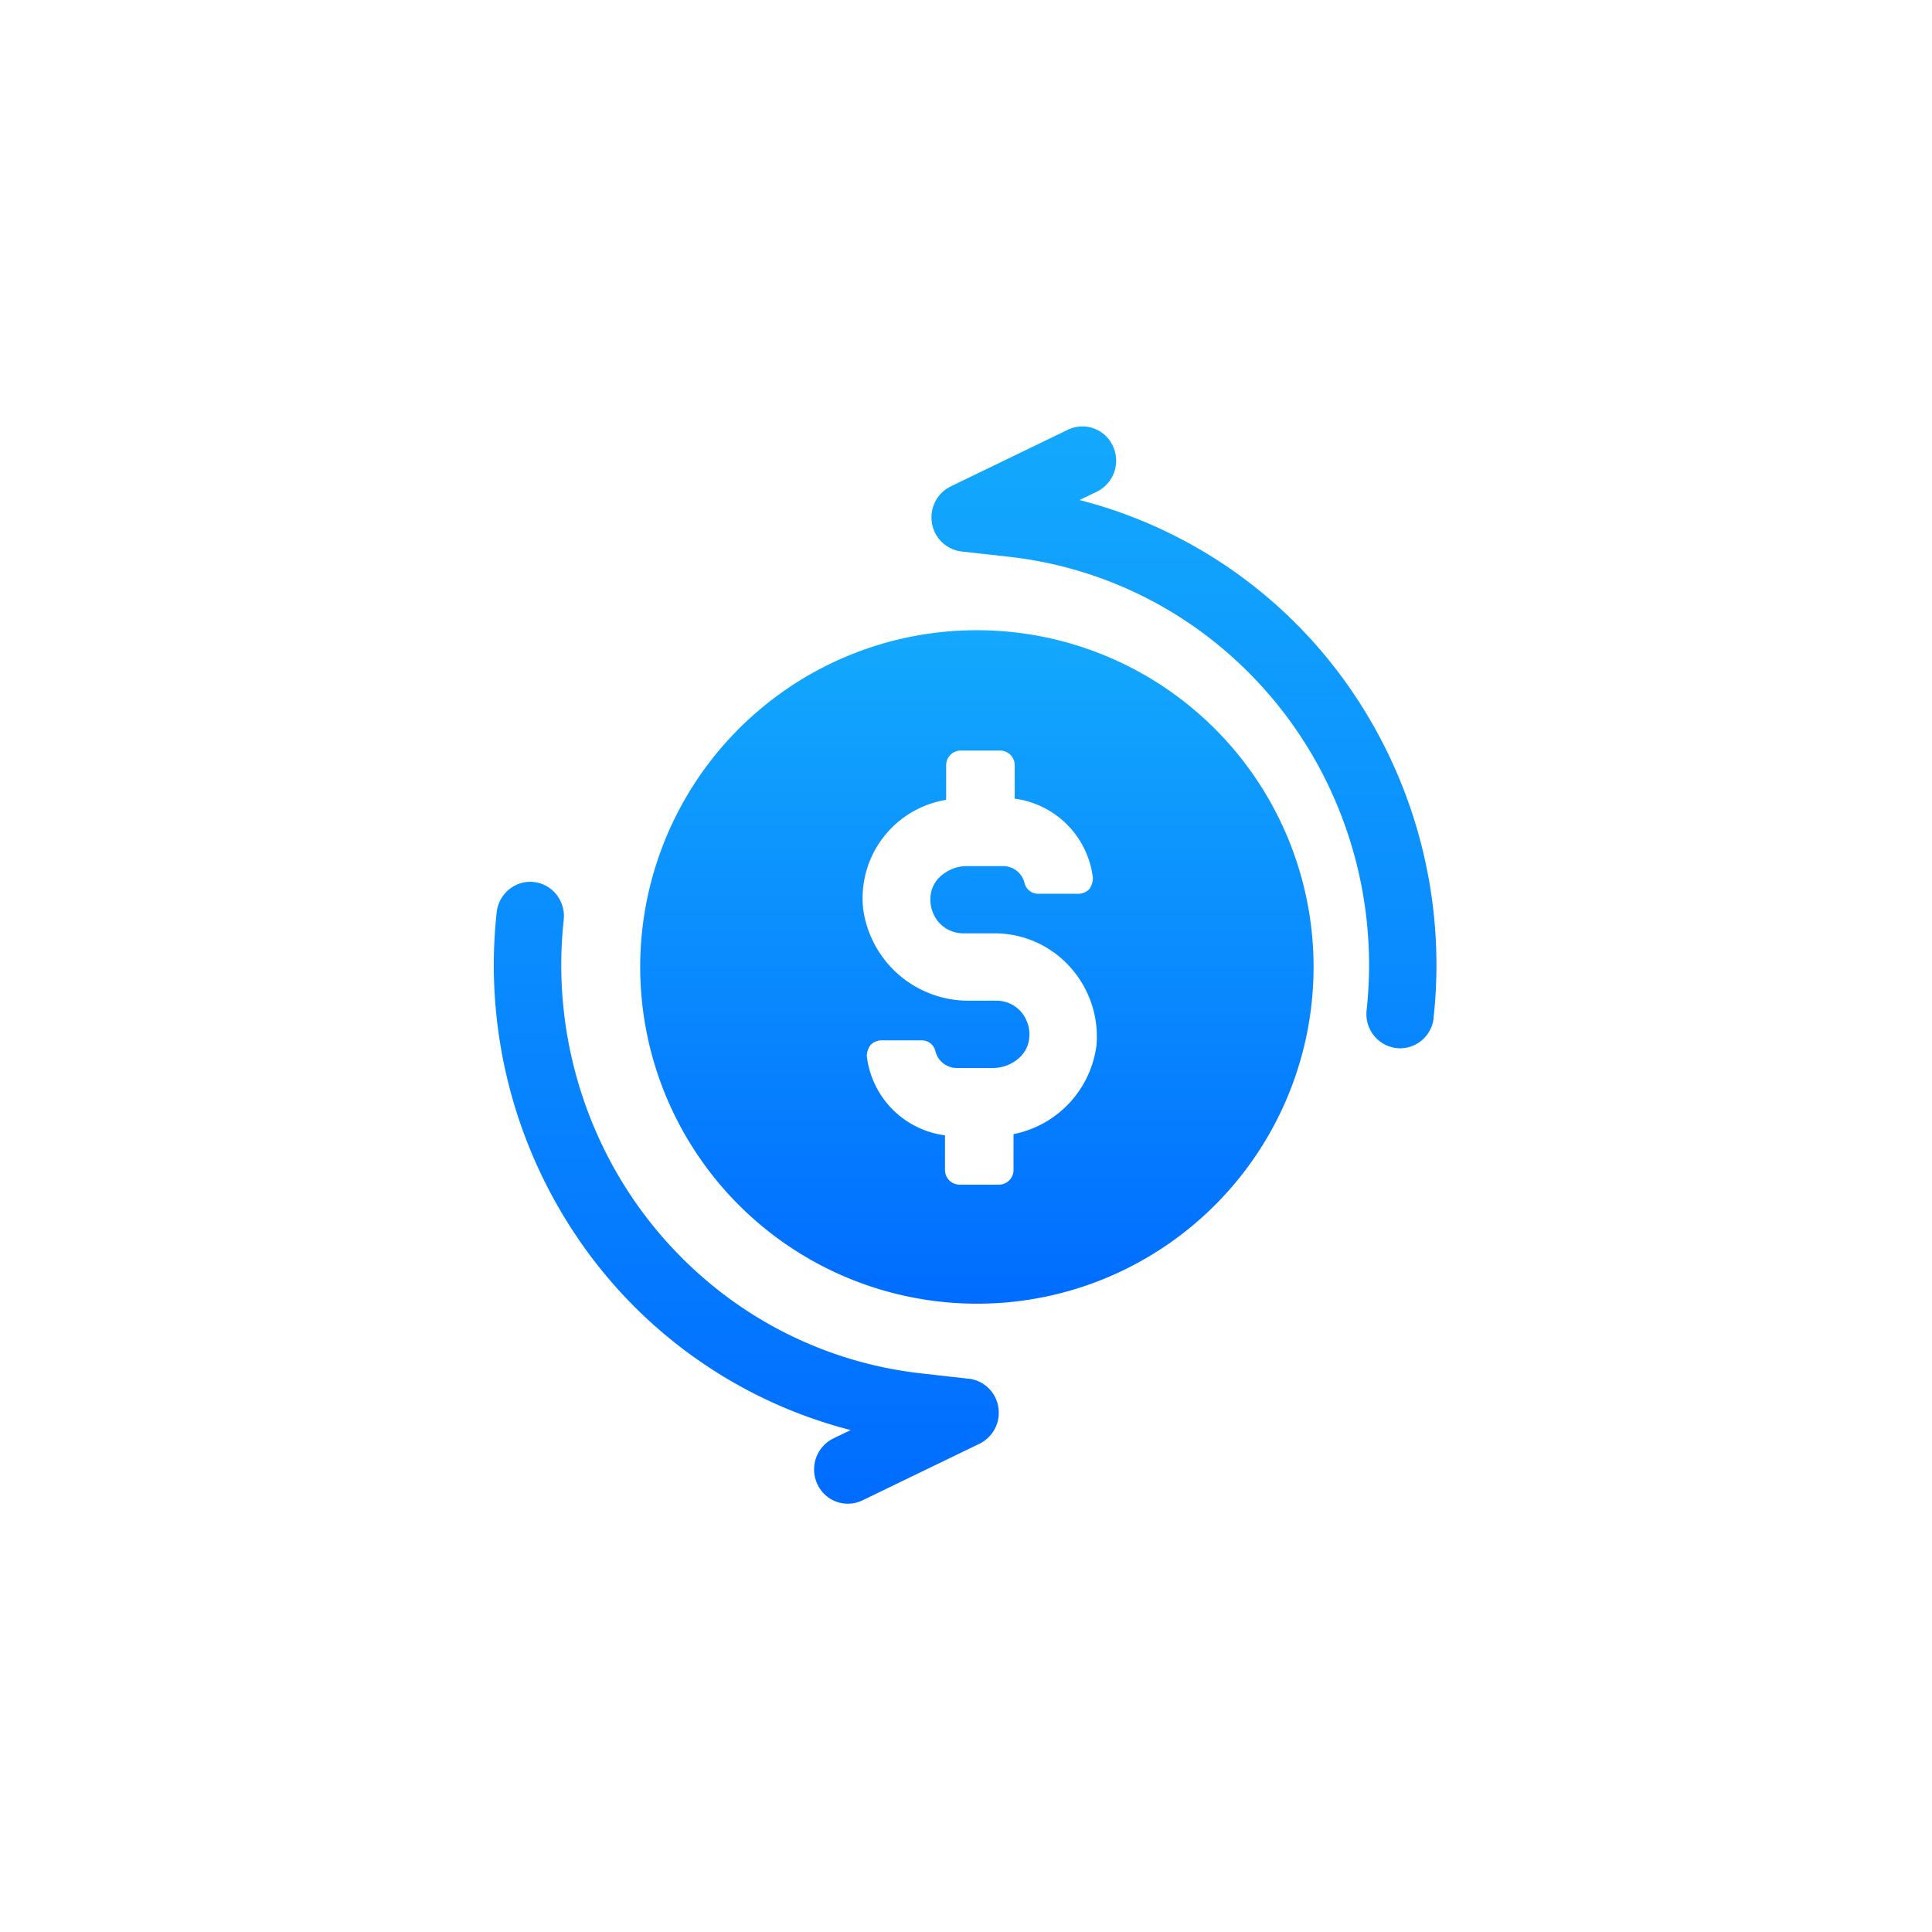 <?xml version="1.0" encoding="UTF-8" standalone="no"?>
<svg
   width="64"
   height="64"
   viewBox="0 0 64 64"
   version="1.1"
   id="svg21"
   sodipodi:docname="adv-1.svg"
   inkscape:version="1.2.1 (9c6d41e, 2022-07-14)"
   xmlns:inkscape="http://www.inkscape.org/namespaces/inkscape"
   xmlns:sodipodi="http://sodipodi.sourceforge.net/DTD/sodipodi-0.dtd"
   xmlns="http://www.w3.org/2000/svg"
   xmlns:svg="http://www.w3.org/2000/svg">
  <sodipodi:namedview
     id="namedview23"
     pagecolor="#505050"
     bordercolor="#eeeeee"
     borderopacity="1"
     inkscape:showpageshadow="0"
     inkscape:pageopacity="0"
     inkscape:pagecheckerboard="0"
     inkscape:deskcolor="#505050"
     showgrid="false"
     inkscape:zoom="3.6875"
     inkscape:cx="-7.5932203"
     inkscape:cy="32"
     inkscape:window-width="1309"
     inkscape:window-height="456"
     inkscape:window-x="0"
     inkscape:window-y="25"
     inkscape:window-maximized="0"
     inkscape:current-layer="Group_7127" />
  <defs
     id="defs12">
    <linearGradient
       id="linear-gradient"
       x1="0.5"
       x2="0.5"
       y2="1"
       gradientUnits="objectBoundingBox">
      <stop
         offset="0"
         stop-color="#13a9fd"
         id="stop2" />
      <stop
         offset="1"
         stop-color="#006cff"
         id="stop4" />
    </linearGradient>
    <linearGradient
       id="linear-gradient-2"
       x1="20"
       x2="20"
       y2="40"
       gradientUnits="userSpaceOnUse"
       y1="0">
      <stop
         offset="0"
         stop-color="#13a9fd"
         id="stop7" />
      <stop
         offset="1"
         stop-color="#0073c6"
         id="stop9" />
    </linearGradient>
  </defs>
  <g
     id="Group_7127"
     data-name="Group 7127"
     transform="translate(-88 -1315)">
    <g
       id="Group_7120"
       data-name="Group 7120"
       transform="translate(104.358 1329.127)">
      <path
         id="noun-liquidity-4574047"
         d="M185.495,79.685a1.125,1.125,0,0,1-1.109,1.012,1.166,1.166,0,0,1-.124-.007,1.132,1.132,0,0,1-.989-1.254,13.808,13.808,0,0,0-1.047-6.962,13.566,13.566,0,0,0-4.33-5.5,13.252,13.252,0,0,0-6.453-2.558l-1.589-.178h0a1.126,1.126,0,0,1-.98-.94,1.141,1.141,0,0,1,.622-1.215l3.882-1.878h0a1.11,1.11,0,0,1,1.489.538,1.144,1.144,0,0,1-.529,1.514l-.574.277a15.622,15.622,0,0,1,9.027,6.338,16.089,16.089,0,0,1,2.7,10.81Zm-15.4,11.958-1.589-.179a13.25,13.25,0,0,1-6.453-2.558,13.564,13.564,0,0,1-4.33-5.5,13.806,13.806,0,0,1-1.047-6.962,1.151,1.151,0,0,0-.238-.836,1.105,1.105,0,0,0-1.572-.176,1.143,1.143,0,0,0-.411.763,16.088,16.088,0,0,0,2.7,10.81,15.624,15.624,0,0,0,9.027,6.338l-.574.277a1.145,1.145,0,0,0-.529,1.515,1.109,1.109,0,0,0,1.489.538l3.882-1.878a1.142,1.142,0,0,0,.622-1.215,1.126,1.126,0,0,0-.98-.94Z"
         transform="translate(-154.36 -60.097)"
         fill="url(#linear-gradient)" />
      <path
         id="Exclusion_2"
         data-name="Exclusion 2"
         d="M11.153,22.306A11.156,11.156,0,0,1,6.812.876,11.156,11.156,0,0,1,15.495,21.43,11.084,11.084,0,0,1,11.153,22.306ZM7.988,13.583a.507.507,0,0,0-.358.159.64.64,0,0,0-.12.358A3,3,0,0,0,10.1,16.73v1.155a.485.485,0,0,0,.478.478h1.314a.485.485,0,0,0,.478-.478V16.69a3.449,3.449,0,0,0,2.749-2.948,3.436,3.436,0,0,0-.876-2.589,3.355,3.355,0,0,0-2.51-1.115h-1A1.089,1.089,0,0,1,9.9,9.68,1.162,1.162,0,0,1,9.621,8.8,1.013,1.013,0,0,1,10.01,8.1a1.3,1.3,0,0,1,.807-.289h1.2a.728.728,0,0,1,.717.558.465.465,0,0,0,.438.358h1.354a.5.5,0,0,0,.358-.159A.645.645,0,0,0,15,8.206,3.006,3.006,0,0,0,12.41,5.577V4.461a.485.485,0,0,0-.478-.478H10.617a.485.485,0,0,0-.478.478V5.616A3.3,3.3,0,0,0,7.391,9.241,3.517,3.517,0,0,0,10.9,12.269h.876a1.089,1.089,0,0,1,.836.358,1.161,1.161,0,0,1,.279.876,1.012,1.012,0,0,1-.388.707,1.3,1.3,0,0,1-.807.289H10.5a.729.729,0,0,1-.717-.558.464.464,0,0,0-.438-.358Z"
         transform="translate(4.846 6.753)"
         fill="url(#linear-gradient)" />
    </g>
  </g>
</svg>
